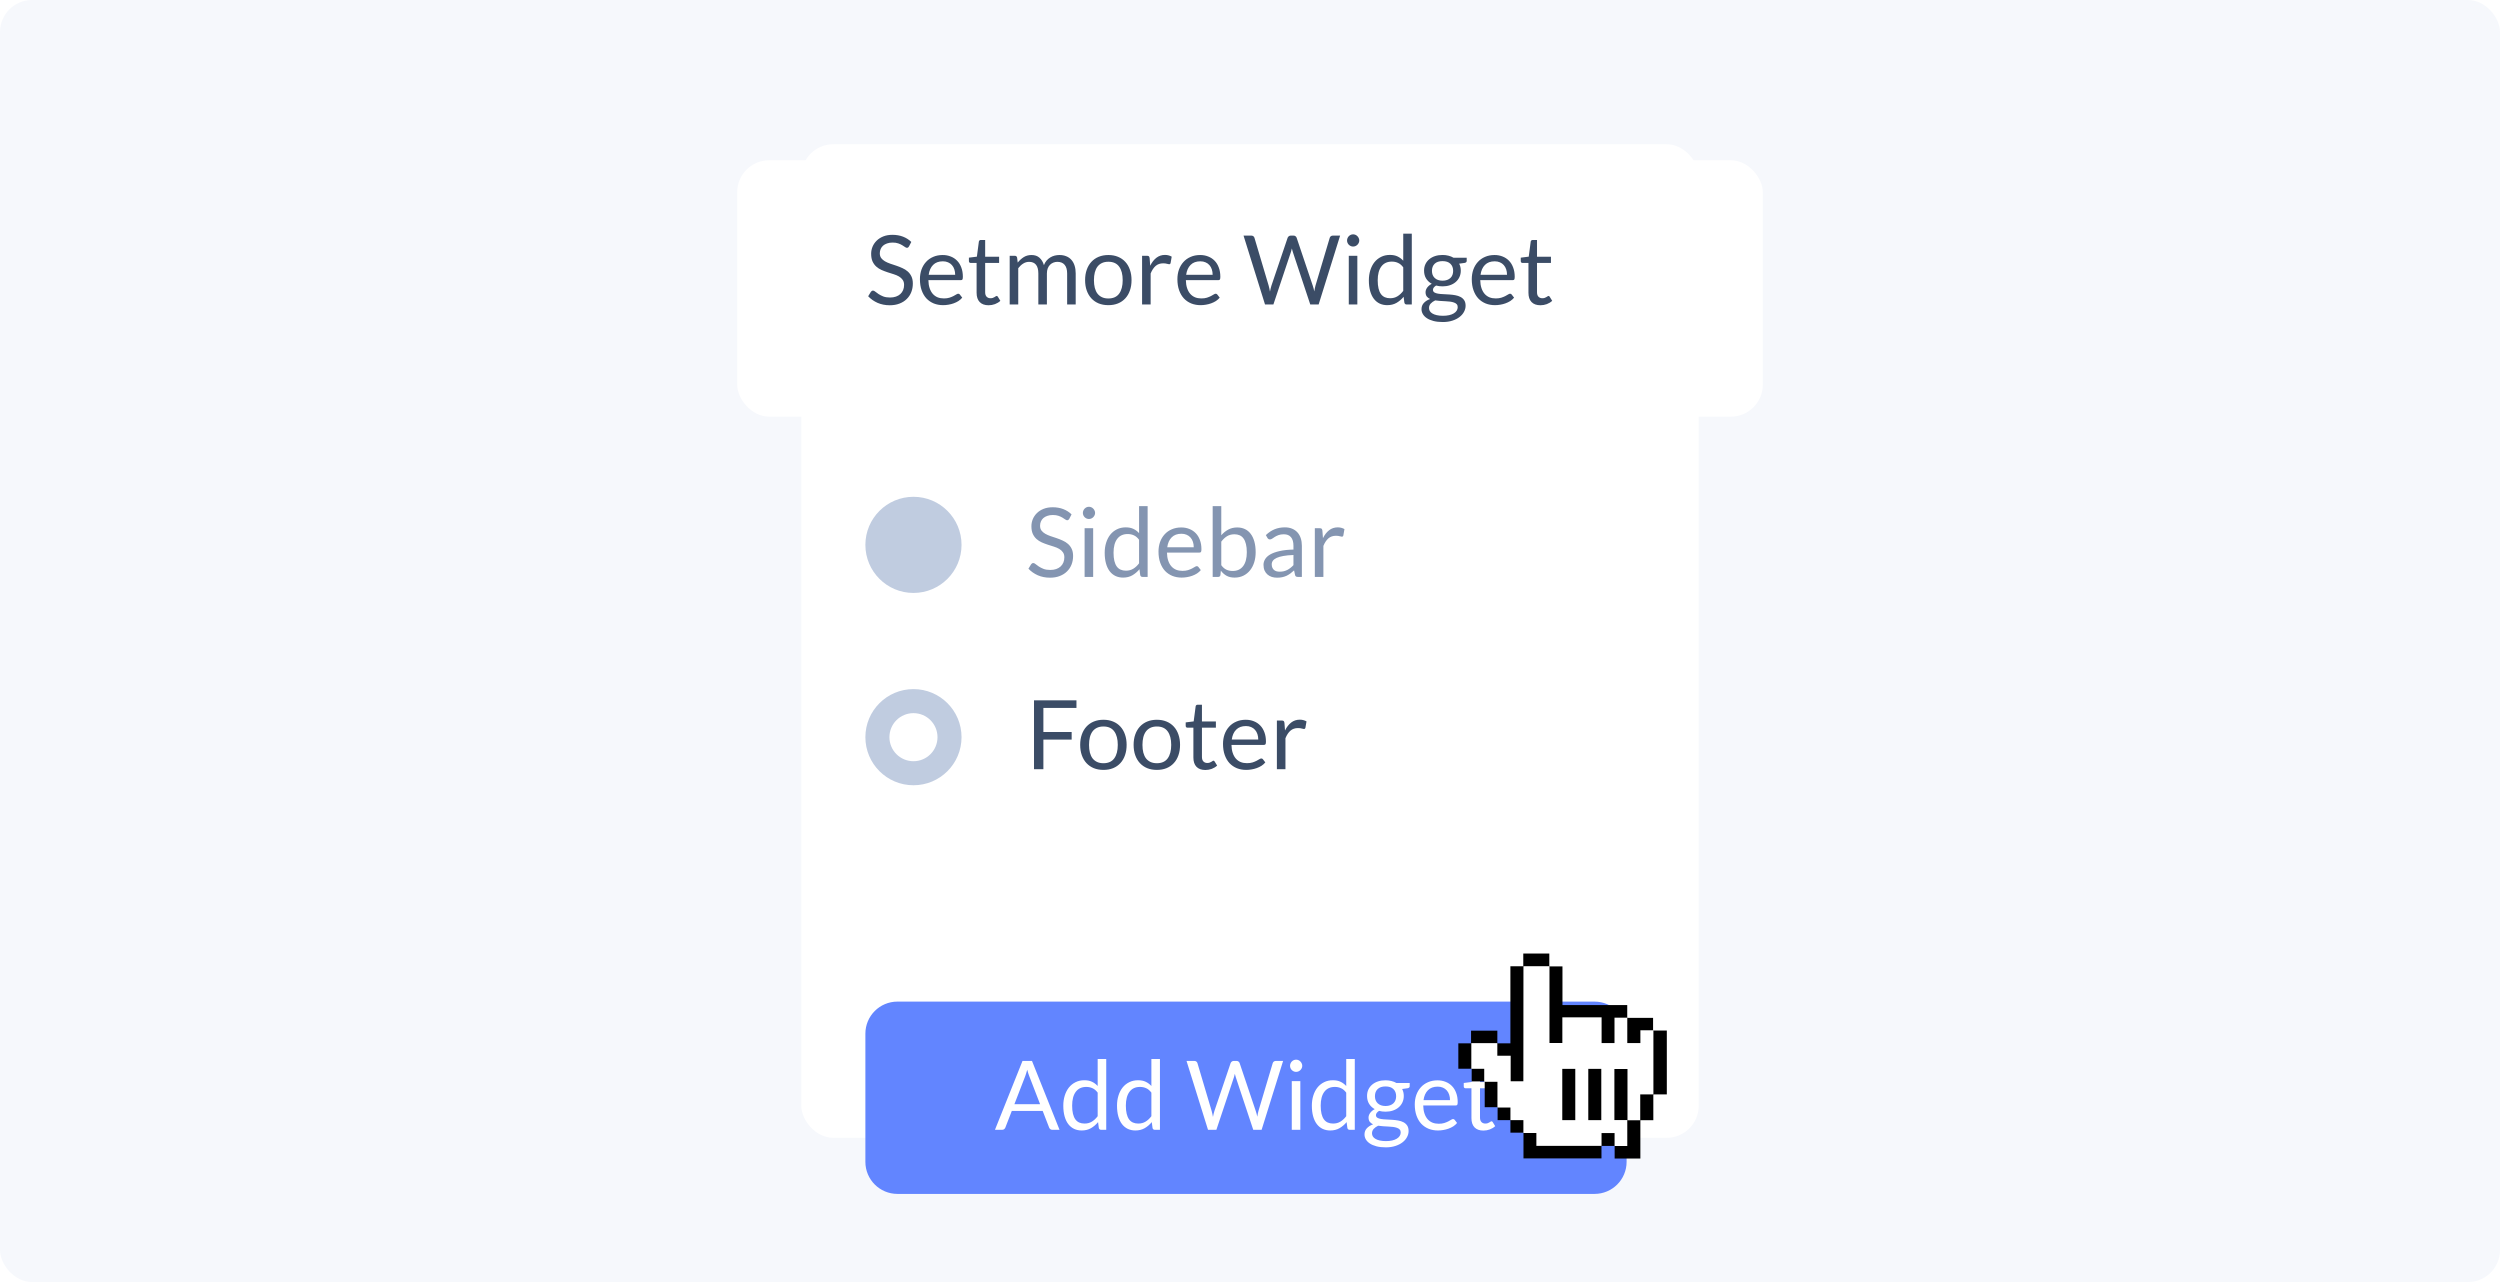 <svg width="312" height="160" viewBox="0 0 312 160" fill="none" xmlns="http://www.w3.org/2000/svg">
<g clip-path="url(#clip0)">
<rect width="312" height="160" rx="4" fill="#F6F8FC"/>
<rect x="100" y="18" width="112" height="124" rx="4" fill="white"/>
<g filter="url(#filter0_d)">
<rect x="92" y="18" width="128" height="32" rx="4" fill="white"/>
</g>
<path d="M113.448 30.746C113.412 30.806 113.374 30.852 113.334 30.884C113.294 30.912 113.242 30.926 113.178 30.926C113.11 30.926 113.03 30.892 112.938 30.824C112.85 30.756 112.736 30.682 112.596 30.602C112.46 30.518 112.294 30.442 112.098 30.374C111.906 30.306 111.672 30.272 111.396 30.272C111.136 30.272 110.906 30.308 110.706 30.38C110.506 30.448 110.338 30.542 110.202 30.662C110.07 30.782 109.97 30.924 109.902 31.088C109.834 31.248 109.8 31.422 109.8 31.61C109.8 31.85 109.858 32.05 109.974 32.21C110.094 32.366 110.25 32.5 110.442 32.612C110.638 32.724 110.858 32.822 111.102 32.906C111.35 32.986 111.602 33.07 111.858 33.158C112.118 33.246 112.37 33.346 112.614 33.458C112.862 33.566 113.082 33.704 113.274 33.872C113.47 34.04 113.626 34.246 113.742 34.49C113.862 34.734 113.922 35.034 113.922 35.39C113.922 35.766 113.858 36.12 113.73 36.452C113.602 36.78 113.414 37.066 113.166 37.31C112.922 37.554 112.62 37.746 112.26 37.886C111.904 38.026 111.498 38.096 111.042 38.096C110.486 38.096 109.978 37.996 109.518 37.796C109.062 37.592 108.672 37.318 108.348 36.974L108.684 36.422C108.716 36.378 108.754 36.342 108.798 36.314C108.846 36.282 108.898 36.266 108.954 36.266C109.038 36.266 109.134 36.312 109.242 36.404C109.35 36.492 109.484 36.59 109.644 36.698C109.808 36.806 110.004 36.906 110.232 36.998C110.464 37.086 110.746 37.13 111.078 37.13C111.354 37.13 111.6 37.092 111.816 37.016C112.032 36.94 112.214 36.834 112.362 36.698C112.514 36.558 112.63 36.392 112.71 36.2C112.79 36.008 112.83 35.794 112.83 35.558C112.83 35.298 112.77 35.086 112.65 34.922C112.534 34.754 112.38 34.614 112.188 34.502C111.996 34.39 111.776 34.296 111.528 34.22C111.284 34.14 111.032 34.06 110.772 33.98C110.516 33.896 110.264 33.8 110.016 33.692C109.772 33.584 109.554 33.444 109.362 33.272C109.17 33.1 109.014 32.886 108.894 32.63C108.778 32.37 108.72 32.05 108.72 31.67C108.72 31.366 108.778 31.072 108.894 30.788C109.014 30.504 109.186 30.252 109.41 30.032C109.634 29.812 109.91 29.636 110.238 29.504C110.57 29.372 110.95 29.306 111.378 29.306C111.858 29.306 112.296 29.382 112.692 29.534C113.088 29.686 113.434 29.906 113.73 30.194L113.448 30.746ZM117.645 31.826C118.009 31.826 118.345 31.888 118.653 32.012C118.961 32.132 119.227 32.308 119.451 32.54C119.675 32.768 119.849 33.052 119.973 33.392C120.101 33.728 120.165 34.112 120.165 34.544C120.165 34.712 120.147 34.824 120.111 34.88C120.075 34.936 120.007 34.964 119.907 34.964H115.863C115.871 35.348 115.923 35.682 116.019 35.966C116.115 36.25 116.247 36.488 116.415 36.68C116.583 36.868 116.783 37.01 117.015 37.106C117.247 37.198 117.507 37.244 117.795 37.244C118.063 37.244 118.293 37.214 118.485 37.154C118.681 37.09 118.849 37.022 118.989 36.95C119.129 36.878 119.245 36.812 119.337 36.752C119.433 36.688 119.515 36.656 119.583 36.656C119.671 36.656 119.739 36.69 119.787 36.758L120.087 37.148C119.955 37.308 119.797 37.448 119.613 37.568C119.429 37.684 119.231 37.78 119.019 37.856C118.811 37.932 118.595 37.988 118.371 38.024C118.147 38.064 117.925 38.084 117.705 38.084C117.285 38.084 116.897 38.014 116.541 37.874C116.189 37.73 115.883 37.522 115.623 37.25C115.367 36.974 115.167 36.634 115.023 36.23C114.879 35.826 114.807 35.362 114.807 34.838C114.807 34.414 114.871 34.018 114.999 33.65C115.131 33.282 115.319 32.964 115.563 32.696C115.807 32.424 116.105 32.212 116.457 32.06C116.809 31.904 117.205 31.826 117.645 31.826ZM117.669 32.612C117.153 32.612 116.747 32.762 116.451 33.062C116.155 33.358 115.971 33.77 115.899 34.298H119.205C119.205 34.05 119.171 33.824 119.103 33.62C119.035 33.412 118.935 33.234 118.803 33.086C118.671 32.934 118.509 32.818 118.317 32.738C118.129 32.654 117.913 32.612 117.669 32.612ZM123.374 38.096C122.894 38.096 122.524 37.962 122.264 37.694C122.008 37.426 121.88 37.04 121.88 36.536V32.816H121.148C121.084 32.816 121.03 32.798 120.986 32.762C120.942 32.722 120.92 32.662 120.92 32.582V32.156L121.916 32.03L122.162 30.152C122.17 30.092 122.196 30.044 122.24 30.008C122.284 29.968 122.34 29.948 122.408 29.948H122.948V32.042H124.688V32.816H122.948V36.464C122.948 36.72 123.01 36.91 123.134 37.034C123.258 37.158 123.418 37.22 123.614 37.22C123.726 37.22 123.822 37.206 123.902 37.178C123.986 37.146 124.058 37.112 124.118 37.076C124.178 37.04 124.228 37.008 124.268 36.98C124.312 36.948 124.35 36.932 124.382 36.932C124.438 36.932 124.488 36.966 124.532 37.034L124.844 37.544C124.66 37.716 124.438 37.852 124.178 37.952C123.918 38.048 123.65 38.096 123.374 38.096ZM126.009 38V31.922H126.645C126.797 31.922 126.893 31.996 126.933 32.144L127.011 32.768C127.235 32.492 127.485 32.266 127.761 32.09C128.041 31.914 128.365 31.826 128.733 31.826C129.145 31.826 129.477 31.94 129.729 32.168C129.985 32.396 130.169 32.704 130.281 33.092C130.365 32.872 130.475 32.682 130.611 32.522C130.751 32.362 130.907 32.23 131.079 32.126C131.251 32.022 131.433 31.946 131.625 31.898C131.821 31.85 132.019 31.826 132.219 31.826C132.539 31.826 132.823 31.878 133.071 31.982C133.323 32.082 133.535 32.23 133.707 32.426C133.883 32.622 134.017 32.864 134.109 33.152C134.201 33.436 134.247 33.762 134.247 34.13V38H133.179V34.13C133.179 33.654 133.075 33.294 132.867 33.05C132.659 32.802 132.357 32.678 131.961 32.678C131.785 32.678 131.617 32.71 131.457 32.774C131.301 32.834 131.163 32.924 131.043 33.044C130.923 33.164 130.827 33.316 130.755 33.5C130.687 33.68 130.653 33.89 130.653 34.13V38H129.585V34.13C129.585 33.642 129.487 33.278 129.291 33.038C129.095 32.798 128.809 32.678 128.433 32.678C128.169 32.678 127.923 32.75 127.695 32.894C127.471 33.034 127.265 33.226 127.077 33.47V38H126.009ZM138.324 31.826C138.768 31.826 139.168 31.9 139.524 32.048C139.884 32.196 140.188 32.406 140.436 32.678C140.688 32.95 140.88 33.28 141.012 33.668C141.148 34.052 141.216 34.482 141.216 34.958C141.216 35.438 141.148 35.87 141.012 36.254C140.88 36.638 140.688 36.966 140.436 37.238C140.188 37.51 139.884 37.72 139.524 37.868C139.168 38.012 138.768 38.084 138.324 38.084C137.88 38.084 137.478 38.012 137.118 37.868C136.762 37.72 136.458 37.51 136.206 37.238C135.954 36.966 135.76 36.638 135.624 36.254C135.488 35.87 135.42 35.438 135.42 34.958C135.42 34.482 135.488 34.052 135.624 33.668C135.76 33.28 135.954 32.95 136.206 32.678C136.458 32.406 136.762 32.196 137.118 32.048C137.478 31.9 137.88 31.826 138.324 31.826ZM138.324 37.25C138.924 37.25 139.372 37.05 139.668 36.65C139.964 36.246 140.112 35.684 140.112 34.964C140.112 34.24 139.964 33.676 139.668 33.272C139.372 32.868 138.924 32.666 138.324 32.666C138.02 32.666 137.756 32.718 137.532 32.822C137.308 32.926 137.12 33.076 136.968 33.272C136.82 33.468 136.708 33.71 136.632 33.998C136.56 34.282 136.524 34.604 136.524 34.964C136.524 35.324 136.56 35.646 136.632 35.93C136.708 36.214 136.82 36.454 136.968 36.65C137.12 36.842 137.308 36.99 137.532 37.094C137.756 37.198 138.02 37.25 138.324 37.25ZM142.532 38V31.922H143.144C143.26 31.922 143.34 31.944 143.384 31.988C143.428 32.032 143.458 32.108 143.474 32.216L143.546 33.164C143.754 32.74 144.01 32.41 144.314 32.174C144.622 31.934 144.982 31.814 145.394 31.814C145.562 31.814 145.714 31.834 145.85 31.874C145.986 31.91 146.112 31.962 146.228 32.03L146.09 32.828C146.062 32.928 146 32.978 145.904 32.978C145.848 32.978 145.762 32.96 145.646 32.924C145.53 32.884 145.368 32.864 145.16 32.864C144.788 32.864 144.476 32.972 144.224 33.188C143.976 33.404 143.768 33.718 143.6 34.13V38H142.532ZM149.778 31.826C150.142 31.826 150.478 31.888 150.786 32.012C151.094 32.132 151.36 32.308 151.584 32.54C151.808 32.768 151.982 33.052 152.106 33.392C152.234 33.728 152.298 34.112 152.298 34.544C152.298 34.712 152.28 34.824 152.244 34.88C152.208 34.936 152.14 34.964 152.04 34.964H147.996C148.004 35.348 148.056 35.682 148.152 35.966C148.248 36.25 148.38 36.488 148.548 36.68C148.716 36.868 148.916 37.01 149.148 37.106C149.38 37.198 149.64 37.244 149.928 37.244C150.196 37.244 150.426 37.214 150.618 37.154C150.814 37.09 150.982 37.022 151.122 36.95C151.262 36.878 151.378 36.812 151.47 36.752C151.566 36.688 151.648 36.656 151.716 36.656C151.804 36.656 151.872 36.69 151.92 36.758L152.22 37.148C152.088 37.308 151.93 37.448 151.746 37.568C151.562 37.684 151.364 37.78 151.152 37.856C150.944 37.932 150.728 37.988 150.504 38.024C150.28 38.064 150.058 38.084 149.838 38.084C149.418 38.084 149.03 38.014 148.674 37.874C148.322 37.73 148.016 37.522 147.756 37.25C147.5 36.974 147.3 36.634 147.156 36.23C147.012 35.826 146.94 35.362 146.94 34.838C146.94 34.414 147.004 34.018 147.132 33.65C147.264 33.282 147.452 32.964 147.696 32.696C147.94 32.424 148.238 32.212 148.59 32.06C148.942 31.904 149.338 31.826 149.778 31.826ZM149.802 32.612C149.286 32.612 148.88 32.762 148.584 33.062C148.288 33.358 148.104 33.77 148.032 34.298H151.338C151.338 34.05 151.304 33.824 151.236 33.62C151.168 33.412 151.068 33.234 150.936 33.086C150.804 32.934 150.642 32.818 150.45 32.738C150.262 32.654 150.046 32.612 149.802 32.612ZM155.193 29.402H156.159C156.263 29.402 156.349 29.428 156.417 29.48C156.485 29.532 156.531 29.598 156.555 29.678L158.331 35.654C158.363 35.762 158.391 35.878 158.415 36.002C158.443 36.126 158.469 36.256 158.493 36.392C158.521 36.256 158.549 36.126 158.577 36.002C158.605 35.874 158.637 35.758 158.673 35.654L160.695 29.678C160.719 29.61 160.765 29.548 160.833 29.492C160.905 29.432 160.991 29.402 161.091 29.402H161.427C161.531 29.402 161.615 29.428 161.679 29.48C161.747 29.532 161.795 29.598 161.823 29.678L163.833 35.654C163.905 35.862 163.969 36.1 164.025 36.368C164.049 36.236 164.071 36.11 164.091 35.99C164.111 35.87 164.137 35.758 164.169 35.654L165.951 29.678C165.971 29.606 166.015 29.542 166.083 29.486C166.155 29.43 166.241 29.402 166.341 29.402H167.247L164.565 38H163.521L161.343 31.442C161.299 31.318 161.259 31.174 161.223 31.01C161.203 31.09 161.183 31.168 161.163 31.244C161.147 31.316 161.129 31.382 161.109 31.442L158.919 38H157.875L155.193 29.402ZM169.396 31.922V38H168.328V31.922H169.396ZM169.636 30.014C169.636 30.118 169.614 30.216 169.57 30.308C169.53 30.396 169.474 30.476 169.402 30.548C169.334 30.616 169.254 30.67 169.162 30.71C169.07 30.75 168.972 30.77 168.868 30.77C168.764 30.77 168.666 30.75 168.574 30.71C168.486 30.67 168.406 30.616 168.334 30.548C168.266 30.476 168.212 30.396 168.172 30.308C168.132 30.216 168.112 30.118 168.112 30.014C168.112 29.91 168.132 29.812 168.172 29.72C168.212 29.624 168.266 29.542 168.334 29.474C168.406 29.402 168.486 29.346 168.574 29.306C168.666 29.266 168.764 29.246 168.868 29.246C168.972 29.246 169.07 29.266 169.162 29.306C169.254 29.346 169.334 29.402 169.402 29.474C169.474 29.542 169.53 29.624 169.57 29.72C169.614 29.812 169.636 29.91 169.636 30.014ZM175.556 38C175.404 38 175.308 37.926 175.268 37.778L175.172 37.04C174.912 37.356 174.614 37.61 174.278 37.802C173.946 37.99 173.564 38.084 173.132 38.084C172.784 38.084 172.468 38.018 172.184 37.886C171.9 37.75 171.658 37.552 171.458 37.292C171.258 37.032 171.104 36.708 170.996 36.32C170.888 35.932 170.834 35.486 170.834 34.982C170.834 34.534 170.894 34.118 171.014 33.734C171.134 33.346 171.306 33.01 171.53 32.726C171.758 32.442 172.034 32.22 172.358 32.06C172.682 31.896 173.05 31.814 173.462 31.814C173.834 31.814 174.152 31.878 174.416 32.006C174.68 32.13 174.916 32.306 175.124 32.534V29.162H176.192V38H175.556ZM173.486 37.22C173.834 37.22 174.138 37.14 174.398 36.98C174.662 36.82 174.904 36.594 175.124 36.302V33.362C174.928 33.098 174.712 32.914 174.476 32.81C174.244 32.702 173.986 32.648 173.702 32.648C173.134 32.648 172.698 32.85 172.394 33.254C172.09 33.658 171.938 34.234 171.938 34.982C171.938 35.378 171.972 35.718 172.04 36.002C172.108 36.282 172.208 36.514 172.34 36.698C172.472 36.878 172.634 37.01 172.826 37.094C173.018 37.178 173.238 37.22 173.486 37.22ZM180.027 31.82C180.291 31.82 180.537 31.85 180.765 31.91C180.997 31.966 181.207 32.05 181.395 32.162H183.045V32.558C183.045 32.69 182.961 32.774 182.793 32.81L182.103 32.906C182.239 33.166 182.307 33.456 182.307 33.776C182.307 34.072 182.249 34.342 182.133 34.586C182.021 34.826 181.863 35.032 181.659 35.204C181.459 35.376 181.219 35.508 180.939 35.6C180.663 35.692 180.359 35.738 180.027 35.738C179.743 35.738 179.475 35.704 179.223 35.636C179.095 35.716 178.997 35.802 178.929 35.894C178.865 35.986 178.833 36.076 178.833 36.164C178.833 36.308 178.891 36.418 179.007 36.494C179.123 36.566 179.277 36.618 179.469 36.65C179.661 36.682 179.879 36.702 180.123 36.71C180.367 36.718 180.615 36.732 180.867 36.752C181.123 36.768 181.373 36.798 181.617 36.842C181.861 36.886 182.079 36.958 182.271 37.058C182.463 37.158 182.617 37.296 182.733 37.472C182.849 37.648 182.907 37.876 182.907 38.156C182.907 38.416 182.841 38.668 182.709 38.912C182.581 39.156 182.395 39.372 182.151 39.56C181.907 39.752 181.609 39.904 181.257 40.016C180.905 40.132 180.507 40.19 180.063 40.19C179.619 40.19 179.229 40.146 178.893 40.058C178.561 39.97 178.285 39.852 178.065 39.704C177.845 39.556 177.679 39.384 177.567 39.188C177.459 38.996 177.405 38.794 177.405 38.582C177.405 38.282 177.499 38.028 177.687 37.82C177.879 37.608 178.141 37.44 178.473 37.316C178.301 37.236 178.163 37.13 178.059 36.998C177.959 36.862 177.909 36.682 177.909 36.458C177.909 36.37 177.925 36.28 177.957 36.188C177.989 36.092 178.037 35.998 178.101 35.906C178.169 35.814 178.251 35.726 178.347 35.642C178.443 35.558 178.555 35.484 178.683 35.42C178.383 35.252 178.147 35.03 177.975 34.754C177.807 34.474 177.723 34.148 177.723 33.776C177.723 33.48 177.779 33.212 177.891 32.972C178.007 32.728 178.167 32.522 178.371 32.354C178.575 32.182 178.817 32.05 179.097 31.958C179.381 31.866 179.691 31.82 180.027 31.82ZM181.923 38.33C181.923 38.178 181.881 38.056 181.797 37.964C181.713 37.872 181.599 37.802 181.455 37.754C181.311 37.702 181.145 37.664 180.957 37.64C180.769 37.616 180.571 37.6 180.363 37.592C180.155 37.58 179.943 37.568 179.727 37.556C179.511 37.544 179.305 37.522 179.109 37.49C178.881 37.598 178.695 37.73 178.551 37.886C178.411 38.042 178.341 38.228 178.341 38.444C178.341 38.58 178.375 38.706 178.443 38.822C178.515 38.942 178.623 39.044 178.767 39.128C178.911 39.216 179.091 39.284 179.307 39.332C179.527 39.384 179.785 39.41 180.081 39.41C180.369 39.41 180.627 39.384 180.855 39.332C181.083 39.28 181.275 39.206 181.431 39.11C181.591 39.014 181.713 38.9 181.797 38.768C181.881 38.636 181.923 38.49 181.923 38.33ZM180.027 35.03C180.243 35.03 180.433 35 180.597 34.94C180.765 34.88 180.905 34.796 181.017 34.688C181.129 34.58 181.213 34.452 181.269 34.304C181.325 34.152 181.353 33.986 181.353 33.806C181.353 33.434 181.239 33.138 181.011 32.918C180.787 32.698 180.459 32.588 180.027 32.588C179.599 32.588 179.271 32.698 179.043 32.918C178.819 33.138 178.707 33.434 178.707 33.806C178.707 33.986 178.735 34.152 178.791 34.304C178.851 34.452 178.937 34.58 179.049 34.688C179.161 34.796 179.299 34.88 179.463 34.94C179.627 35 179.815 35.03 180.027 35.03ZM186.516 31.826C186.88 31.826 187.216 31.888 187.524 32.012C187.832 32.132 188.098 32.308 188.322 32.54C188.546 32.768 188.72 33.052 188.844 33.392C188.972 33.728 189.036 34.112 189.036 34.544C189.036 34.712 189.018 34.824 188.982 34.88C188.946 34.936 188.878 34.964 188.778 34.964H184.734C184.742 35.348 184.794 35.682 184.89 35.966C184.986 36.25 185.118 36.488 185.286 36.68C185.454 36.868 185.654 37.01 185.886 37.106C186.118 37.198 186.378 37.244 186.666 37.244C186.934 37.244 187.164 37.214 187.356 37.154C187.552 37.09 187.72 37.022 187.86 36.95C188 36.878 188.116 36.812 188.208 36.752C188.304 36.688 188.386 36.656 188.454 36.656C188.542 36.656 188.61 36.69 188.658 36.758L188.958 37.148C188.826 37.308 188.668 37.448 188.484 37.568C188.3 37.684 188.102 37.78 187.89 37.856C187.682 37.932 187.466 37.988 187.242 38.024C187.018 38.064 186.796 38.084 186.576 38.084C186.156 38.084 185.768 38.014 185.412 37.874C185.06 37.73 184.754 37.522 184.494 37.25C184.238 36.974 184.038 36.634 183.894 36.23C183.75 35.826 183.678 35.362 183.678 34.838C183.678 34.414 183.742 34.018 183.87 33.65C184.002 33.282 184.19 32.964 184.434 32.696C184.678 32.424 184.976 32.212 185.328 32.06C185.68 31.904 186.076 31.826 186.516 31.826ZM186.54 32.612C186.024 32.612 185.618 32.762 185.322 33.062C185.026 33.358 184.842 33.77 184.77 34.298H188.076C188.076 34.05 188.042 33.824 187.974 33.62C187.906 33.412 187.806 33.234 187.674 33.086C187.542 32.934 187.38 32.818 187.188 32.738C187 32.654 186.784 32.612 186.54 32.612ZM192.245 38.096C191.765 38.096 191.395 37.962 191.135 37.694C190.879 37.426 190.751 37.04 190.751 36.536V32.816H190.019C189.955 32.816 189.901 32.798 189.857 32.762C189.813 32.722 189.791 32.662 189.791 32.582V32.156L190.787 32.03L191.033 30.152C191.041 30.092 191.067 30.044 191.111 30.008C191.155 29.968 191.211 29.948 191.279 29.948H191.819V32.042H193.559V32.816H191.819V36.464C191.819 36.72 191.881 36.91 192.005 37.034C192.129 37.158 192.289 37.22 192.485 37.22C192.597 37.22 192.693 37.206 192.773 37.178C192.857 37.146 192.929 37.112 192.989 37.076C193.049 37.04 193.099 37.008 193.139 36.98C193.183 36.948 193.221 36.932 193.253 36.932C193.309 36.932 193.359 36.966 193.403 37.034L193.715 37.544C193.531 37.716 193.309 37.852 193.049 37.952C192.789 38.048 192.521 38.096 192.245 38.096Z" fill="#3B4C66"/>
<path d="M133.448 64.746C133.412 64.806 133.374 64.852 133.334 64.884C133.294 64.912 133.242 64.926 133.178 64.926C133.11 64.926 133.03 64.892 132.938 64.824C132.85 64.756 132.736 64.682 132.596 64.602C132.46 64.518 132.294 64.442 132.098 64.374C131.906 64.306 131.672 64.272 131.396 64.272C131.136 64.272 130.906 64.308 130.706 64.38C130.506 64.448 130.338 64.542 130.202 64.662C130.07 64.782 129.97 64.924 129.902 65.088C129.834 65.248 129.8 65.422 129.8 65.61C129.8 65.85 129.858 66.05 129.974 66.21C130.094 66.366 130.25 66.5 130.442 66.612C130.638 66.724 130.858 66.822 131.102 66.906C131.35 66.986 131.602 67.07 131.858 67.158C132.118 67.246 132.37 67.346 132.614 67.458C132.862 67.566 133.082 67.704 133.274 67.872C133.47 68.04 133.626 68.246 133.742 68.49C133.862 68.734 133.922 69.034 133.922 69.39C133.922 69.766 133.858 70.12 133.73 70.452C133.602 70.78 133.414 71.066 133.166 71.31C132.922 71.554 132.62 71.746 132.26 71.886C131.904 72.026 131.498 72.096 131.042 72.096C130.486 72.096 129.978 71.996 129.518 71.796C129.062 71.592 128.672 71.318 128.348 70.974L128.684 70.422C128.716 70.378 128.754 70.342 128.798 70.314C128.846 70.282 128.898 70.266 128.954 70.266C129.038 70.266 129.134 70.312 129.242 70.404C129.35 70.492 129.484 70.59 129.644 70.698C129.808 70.806 130.004 70.906 130.232 70.998C130.464 71.086 130.746 71.13 131.078 71.13C131.354 71.13 131.6 71.092 131.816 71.016C132.032 70.94 132.214 70.834 132.362 70.698C132.514 70.558 132.63 70.392 132.71 70.2C132.79 70.008 132.83 69.794 132.83 69.558C132.83 69.298 132.77 69.086 132.65 68.922C132.534 68.754 132.38 68.614 132.188 68.502C131.996 68.39 131.776 68.296 131.528 68.22C131.284 68.14 131.032 68.06 130.772 67.98C130.516 67.896 130.264 67.8 130.016 67.692C129.772 67.584 129.554 67.444 129.362 67.272C129.17 67.1 129.014 66.886 128.894 66.63C128.778 66.37 128.72 66.05 128.72 65.67C128.72 65.366 128.778 65.072 128.894 64.788C129.014 64.504 129.186 64.252 129.41 64.032C129.634 63.812 129.91 63.636 130.238 63.504C130.57 63.372 130.95 63.306 131.378 63.306C131.858 63.306 132.296 63.382 132.692 63.534C133.088 63.686 133.434 63.906 133.73 64.194L133.448 64.746ZM136.427 65.922V72H135.359V65.922H136.427ZM136.667 64.014C136.667 64.118 136.645 64.216 136.601 64.308C136.561 64.396 136.505 64.476 136.433 64.548C136.365 64.616 136.285 64.67 136.193 64.71C136.101 64.75 136.003 64.77 135.899 64.77C135.795 64.77 135.697 64.75 135.605 64.71C135.517 64.67 135.437 64.616 135.365 64.548C135.297 64.476 135.243 64.396 135.203 64.308C135.163 64.216 135.143 64.118 135.143 64.014C135.143 63.91 135.163 63.812 135.203 63.72C135.243 63.624 135.297 63.542 135.365 63.474C135.437 63.402 135.517 63.346 135.605 63.306C135.697 63.266 135.795 63.246 135.899 63.246C136.003 63.246 136.101 63.266 136.193 63.306C136.285 63.346 136.365 63.402 136.433 63.474C136.505 63.542 136.561 63.624 136.601 63.72C136.645 63.812 136.667 63.91 136.667 64.014ZM142.588 72C142.436 72 142.34 71.926 142.3 71.778L142.204 71.04C141.944 71.356 141.646 71.61 141.31 71.802C140.978 71.99 140.596 72.084 140.164 72.084C139.816 72.084 139.5 72.018 139.216 71.886C138.932 71.75 138.69 71.552 138.49 71.292C138.29 71.032 138.136 70.708 138.028 70.32C137.92 69.932 137.866 69.486 137.866 68.982C137.866 68.534 137.926 68.118 138.046 67.734C138.166 67.346 138.338 67.01 138.562 66.726C138.79 66.442 139.066 66.22 139.39 66.06C139.714 65.896 140.082 65.814 140.494 65.814C140.866 65.814 141.184 65.878 141.448 66.006C141.712 66.13 141.948 66.306 142.156 66.534V63.162H143.224V72H142.588ZM140.518 71.22C140.866 71.22 141.17 71.14 141.43 70.98C141.694 70.82 141.936 70.594 142.156 70.302V67.362C141.96 67.098 141.744 66.914 141.508 66.81C141.276 66.702 141.018 66.648 140.734 66.648C140.166 66.648 139.73 66.85 139.426 67.254C139.122 67.658 138.97 68.234 138.97 68.982C138.97 69.378 139.004 69.718 139.072 70.002C139.14 70.282 139.24 70.514 139.372 70.698C139.504 70.878 139.666 71.01 139.858 71.094C140.05 71.178 140.27 71.22 140.518 71.22ZM147.419 65.826C147.783 65.826 148.119 65.888 148.427 66.012C148.735 66.132 149.001 66.308 149.225 66.54C149.449 66.768 149.623 67.052 149.747 67.392C149.875 67.728 149.939 68.112 149.939 68.544C149.939 68.712 149.921 68.824 149.885 68.88C149.849 68.936 149.781 68.964 149.681 68.964H145.637C145.645 69.348 145.697 69.682 145.793 69.966C145.889 70.25 146.021 70.488 146.189 70.68C146.357 70.868 146.557 71.01 146.789 71.106C147.021 71.198 147.281 71.244 147.569 71.244C147.837 71.244 148.067 71.214 148.259 71.154C148.455 71.09 148.623 71.022 148.763 70.95C148.903 70.878 149.019 70.812 149.111 70.752C149.207 70.688 149.289 70.656 149.357 70.656C149.445 70.656 149.513 70.69 149.561 70.758L149.861 71.148C149.729 71.308 149.571 71.448 149.387 71.568C149.203 71.684 149.005 71.78 148.793 71.856C148.585 71.932 148.369 71.988 148.145 72.024C147.921 72.064 147.699 72.084 147.479 72.084C147.059 72.084 146.671 72.014 146.315 71.874C145.963 71.73 145.657 71.522 145.397 71.25C145.141 70.974 144.941 70.634 144.797 70.23C144.653 69.826 144.581 69.362 144.581 68.838C144.581 68.414 144.645 68.018 144.773 67.65C144.905 67.282 145.093 66.964 145.337 66.696C145.581 66.424 145.879 66.212 146.231 66.06C146.583 65.904 146.979 65.826 147.419 65.826ZM147.443 66.612C146.927 66.612 146.521 66.762 146.225 67.062C145.929 67.358 145.745 67.77 145.673 68.298H148.979C148.979 68.05 148.945 67.824 148.877 67.62C148.809 67.412 148.709 67.234 148.577 67.086C148.445 66.934 148.283 66.818 148.091 66.738C147.903 66.654 147.687 66.612 147.443 66.612ZM151.342 72V63.162H152.416V66.798C152.668 66.506 152.956 66.272 153.28 66.096C153.608 65.916 153.982 65.826 154.402 65.826C154.754 65.826 155.072 65.892 155.356 66.024C155.64 66.156 155.882 66.354 156.082 66.618C156.282 66.878 156.436 67.202 156.544 67.59C156.652 67.974 156.706 68.418 156.706 68.922C156.706 69.37 156.646 69.788 156.526 70.176C156.406 70.56 156.232 70.894 156.004 71.178C155.78 71.458 155.504 71.68 155.176 71.844C154.852 72.004 154.486 72.084 154.078 72.084C153.686 72.084 153.352 72.008 153.076 71.856C152.804 71.704 152.566 71.492 152.362 71.22L152.308 71.772C152.276 71.924 152.184 72 152.032 72H151.342ZM154.054 66.678C153.706 66.678 153.4 66.758 153.136 66.918C152.876 67.078 152.636 67.304 152.416 67.596V70.536C152.608 70.8 152.82 70.986 153.052 71.094C153.288 71.202 153.55 71.256 153.838 71.256C154.406 71.256 154.842 71.054 155.146 70.65C155.45 70.246 155.602 69.67 155.602 68.922C155.602 68.526 155.566 68.186 155.494 67.902C155.426 67.618 155.326 67.386 155.194 67.206C155.062 67.022 154.9 66.888 154.708 66.804C154.516 66.72 154.298 66.678 154.054 66.678ZM162.473 72H161.999C161.895 72 161.811 71.984 161.747 71.952C161.683 71.92 161.641 71.852 161.621 71.748L161.501 71.184C161.341 71.328 161.185 71.458 161.033 71.574C160.881 71.686 160.721 71.782 160.553 71.862C160.385 71.938 160.205 71.996 160.013 72.036C159.825 72.076 159.615 72.096 159.383 72.096C159.147 72.096 158.925 72.064 158.717 72C158.513 71.932 158.335 71.832 158.183 71.7C158.031 71.568 157.909 71.402 157.817 71.202C157.729 70.998 157.685 70.758 157.685 70.482C157.685 70.242 157.751 70.012 157.883 69.792C158.015 69.568 158.227 69.37 158.519 69.198C158.815 69.026 159.201 68.886 159.677 68.778C160.153 68.666 160.735 68.602 161.423 68.586V68.112C161.423 67.64 161.321 67.284 161.117 67.044C160.917 66.8 160.619 66.678 160.223 66.678C159.963 66.678 159.743 66.712 159.563 66.78C159.387 66.844 159.233 66.918 159.101 67.002C158.973 67.082 158.861 67.156 158.765 67.224C158.673 67.288 158.581 67.32 158.489 67.32C158.417 67.32 158.353 67.302 158.297 67.266C158.245 67.226 158.203 67.178 158.171 67.122L157.979 66.78C158.315 66.456 158.677 66.214 159.065 66.054C159.453 65.894 159.883 65.814 160.355 65.814C160.695 65.814 160.997 65.87 161.261 65.982C161.525 66.094 161.747 66.25 161.927 66.45C162.107 66.65 162.243 66.892 162.335 67.176C162.427 67.46 162.473 67.772 162.473 68.112V72ZM159.701 71.346C159.889 71.346 160.061 71.328 160.217 71.292C160.373 71.252 160.519 71.198 160.655 71.13C160.795 71.058 160.927 70.972 161.051 70.872C161.179 70.772 161.303 70.658 161.423 70.53V69.264C160.931 69.28 160.513 69.32 160.169 69.384C159.825 69.444 159.545 69.524 159.329 69.624C159.113 69.724 158.955 69.842 158.855 69.978C158.759 70.114 158.711 70.266 158.711 70.434C158.711 70.594 158.737 70.732 158.789 70.848C158.841 70.964 158.911 71.06 158.999 71.136C159.087 71.208 159.191 71.262 159.311 71.298C159.431 71.33 159.561 71.346 159.701 71.346ZM164.091 72V65.922H164.703C164.819 65.922 164.899 65.944 164.943 65.988C164.987 66.032 165.017 66.108 165.033 66.216L165.105 67.164C165.313 66.74 165.569 66.41 165.873 66.174C166.181 65.934 166.541 65.814 166.953 65.814C167.121 65.814 167.273 65.834 167.409 65.874C167.545 65.91 167.671 65.962 167.787 66.03L167.649 66.828C167.621 66.928 167.559 66.978 167.463 66.978C167.407 66.978 167.321 66.96 167.205 66.924C167.089 66.884 166.927 66.864 166.719 66.864C166.347 66.864 166.035 66.972 165.783 67.188C165.535 67.404 165.327 67.718 165.159 68.13V72H164.091Z" fill="#8495B1"/>
<path d="M134.342 87.402V88.35H130.214V91.356H133.742V92.304H130.214V96H129.044V87.402H134.342ZM137.711 89.826C138.155 89.826 138.555 89.9 138.911 90.048C139.271 90.196 139.575 90.406 139.823 90.678C140.075 90.95 140.267 91.28 140.399 91.668C140.535 92.052 140.603 92.482 140.603 92.958C140.603 93.438 140.535 93.87 140.399 94.254C140.267 94.638 140.075 94.966 139.823 95.238C139.575 95.51 139.271 95.72 138.911 95.868C138.555 96.012 138.155 96.084 137.711 96.084C137.267 96.084 136.865 96.012 136.505 95.868C136.149 95.72 135.845 95.51 135.593 95.238C135.341 94.966 135.147 94.638 135.011 94.254C134.875 93.87 134.807 93.438 134.807 92.958C134.807 92.482 134.875 92.052 135.011 91.668C135.147 91.28 135.341 90.95 135.593 90.678C135.845 90.406 136.149 90.196 136.505 90.048C136.865 89.9 137.267 89.826 137.711 89.826ZM137.711 95.25C138.311 95.25 138.759 95.05 139.055 94.65C139.351 94.246 139.499 93.684 139.499 92.964C139.499 92.24 139.351 91.676 139.055 91.272C138.759 90.868 138.311 90.666 137.711 90.666C137.407 90.666 137.143 90.718 136.919 90.822C136.695 90.926 136.507 91.076 136.355 91.272C136.207 91.468 136.095 91.71 136.019 91.998C135.947 92.282 135.911 92.604 135.911 92.964C135.911 93.324 135.947 93.646 136.019 93.93C136.095 94.214 136.207 94.454 136.355 94.65C136.507 94.842 136.695 94.99 136.919 95.094C137.143 95.198 137.407 95.25 137.711 95.25ZM144.379 89.826C144.823 89.826 145.223 89.9 145.579 90.048C145.939 90.196 146.243 90.406 146.491 90.678C146.743 90.95 146.935 91.28 147.067 91.668C147.203 92.052 147.271 92.482 147.271 92.958C147.271 93.438 147.203 93.87 147.067 94.254C146.935 94.638 146.743 94.966 146.491 95.238C146.243 95.51 145.939 95.72 145.579 95.868C145.223 96.012 144.823 96.084 144.379 96.084C143.935 96.084 143.533 96.012 143.173 95.868C142.817 95.72 142.513 95.51 142.261 95.238C142.009 94.966 141.815 94.638 141.679 94.254C141.543 93.87 141.475 93.438 141.475 92.958C141.475 92.482 141.543 92.052 141.679 91.668C141.815 91.28 142.009 90.95 142.261 90.678C142.513 90.406 142.817 90.196 143.173 90.048C143.533 89.9 143.935 89.826 144.379 89.826ZM144.379 95.25C144.979 95.25 145.427 95.05 145.723 94.65C146.019 94.246 146.167 93.684 146.167 92.964C146.167 92.24 146.019 91.676 145.723 91.272C145.427 90.868 144.979 90.666 144.379 90.666C144.075 90.666 143.811 90.718 143.587 90.822C143.363 90.926 143.175 91.076 143.023 91.272C142.875 91.468 142.763 91.71 142.687 91.998C142.615 92.282 142.579 92.604 142.579 92.964C142.579 93.324 142.615 93.646 142.687 93.93C142.763 94.214 142.875 94.454 143.023 94.65C143.175 94.842 143.363 94.99 143.587 95.094C143.811 95.198 144.075 95.25 144.379 95.25ZM150.429 96.096C149.949 96.096 149.579 95.962 149.319 95.694C149.063 95.426 148.935 95.04 148.935 94.536V90.816H148.203C148.139 90.816 148.085 90.798 148.041 90.762C147.997 90.722 147.975 90.662 147.975 90.582V90.156L148.971 90.03L149.217 88.152C149.225 88.092 149.251 88.044 149.295 88.008C149.339 87.968 149.395 87.948 149.463 87.948H150.003V90.042H151.743V90.816H150.003V94.464C150.003 94.72 150.065 94.91 150.189 95.034C150.313 95.158 150.473 95.22 150.669 95.22C150.781 95.22 150.877 95.206 150.957 95.178C151.041 95.146 151.113 95.112 151.173 95.076C151.233 95.04 151.283 95.008 151.323 94.98C151.367 94.948 151.405 94.932 151.437 94.932C151.493 94.932 151.543 94.966 151.587 95.034L151.899 95.544C151.715 95.716 151.493 95.852 151.233 95.952C150.973 96.048 150.705 96.096 150.429 96.096ZM155.47 89.826C155.834 89.826 156.17 89.888 156.478 90.012C156.786 90.132 157.052 90.308 157.276 90.54C157.5 90.768 157.674 91.052 157.798 91.392C157.926 91.728 157.99 92.112 157.99 92.544C157.99 92.712 157.972 92.824 157.936 92.88C157.9 92.936 157.832 92.964 157.732 92.964H153.688C153.696 93.348 153.748 93.682 153.844 93.966C153.94 94.25 154.072 94.488 154.24 94.68C154.408 94.868 154.608 95.01 154.84 95.106C155.072 95.198 155.332 95.244 155.62 95.244C155.888 95.244 156.118 95.214 156.31 95.154C156.506 95.09 156.674 95.022 156.814 94.95C156.954 94.878 157.07 94.812 157.162 94.752C157.258 94.688 157.34 94.656 157.408 94.656C157.496 94.656 157.564 94.69 157.612 94.758L157.912 95.148C157.78 95.308 157.622 95.448 157.438 95.568C157.254 95.684 157.056 95.78 156.844 95.856C156.636 95.932 156.42 95.988 156.196 96.024C155.972 96.064 155.75 96.084 155.53 96.084C155.11 96.084 154.722 96.014 154.366 95.874C154.014 95.73 153.708 95.522 153.448 95.25C153.192 94.974 152.992 94.634 152.848 94.23C152.704 93.826 152.632 93.362 152.632 92.838C152.632 92.414 152.696 92.018 152.824 91.65C152.956 91.282 153.144 90.964 153.388 90.696C153.632 90.424 153.93 90.212 154.282 90.06C154.634 89.904 155.03 89.826 155.47 89.826ZM155.493 90.612C154.978 90.612 154.572 90.762 154.276 91.062C153.98 91.358 153.796 91.77 153.724 92.298H157.03C157.03 92.05 156.996 91.824 156.928 91.62C156.86 91.412 156.76 91.234 156.628 91.086C156.496 90.934 156.334 90.818 156.142 90.738C155.954 90.654 155.738 90.612 155.493 90.612ZM159.356 96V89.922H159.968C160.084 89.922 160.164 89.944 160.208 89.988C160.252 90.032 160.282 90.108 160.298 90.216L160.37 91.164C160.578 90.74 160.834 90.41 161.138 90.174C161.446 89.934 161.806 89.814 162.218 89.814C162.386 89.814 162.538 89.834 162.674 89.874C162.81 89.91 162.936 89.962 163.052 90.03L162.914 90.828C162.886 90.928 162.824 90.978 162.728 90.978C162.672 90.978 162.586 90.96 162.47 90.924C162.354 90.884 162.192 90.864 161.984 90.864C161.612 90.864 161.3 90.972 161.048 91.188C160.8 91.404 160.592 91.718 160.424 92.13V96H159.356Z" fill="#3B4C66"/>
<circle cx="114" cy="68" r="6" fill="#C0CCE0"/>
<circle cx="114" cy="92" r="6" fill="#C0CCE0"/>
<circle cx="114" cy="92" r="3" fill="white"/>
<g filter="url(#filter1_dd)">
<path d="M108 114C108 111.791 109.791 110 112 110H199C201.209 110 203 111.791 203 114V130C203 132.209 201.209 134 199 134H112C109.791 134 108 132.209 108 130V114Z" fill="#6285FF"/>
<path d="M132.229 126H131.329C131.225 126 131.141 125.974 131.077 125.922C131.013 125.87 130.965 125.804 130.933 125.724L130.129 123.648H126.271L125.467 125.724C125.439 125.796 125.391 125.86 125.323 125.916C125.255 125.972 125.171 126 125.071 126H124.171L127.609 117.402H128.791L132.229 126ZM126.595 122.808H129.805L128.455 119.31C128.367 119.094 128.281 118.824 128.197 118.5C128.153 118.664 128.109 118.816 128.065 118.956C128.025 119.092 127.985 119.212 127.945 119.316L126.595 122.808ZM137.422 126C137.27 126 137.174 125.926 137.134 125.778L137.038 125.04C136.778 125.356 136.48 125.61 136.144 125.802C135.812 125.99 135.43 126.084 134.998 126.084C134.65 126.084 134.334 126.018 134.05 125.886C133.766 125.75 133.524 125.552 133.324 125.292C133.124 125.032 132.97 124.708 132.862 124.32C132.754 123.932 132.7 123.486 132.7 122.982C132.7 122.534 132.76 122.118 132.88 121.734C133 121.346 133.172 121.01 133.396 120.726C133.624 120.442 133.9 120.22 134.224 120.06C134.548 119.896 134.916 119.814 135.328 119.814C135.7 119.814 136.018 119.878 136.282 120.006C136.546 120.13 136.782 120.306 136.99 120.534V117.162H138.058V126H137.422ZM135.352 125.22C135.7 125.22 136.004 125.14 136.264 124.98C136.528 124.82 136.77 124.594 136.99 124.302V121.362C136.794 121.098 136.578 120.914 136.342 120.81C136.11 120.702 135.852 120.648 135.568 120.648C135 120.648 134.564 120.85 134.26 121.254C133.956 121.658 133.804 122.234 133.804 122.982C133.804 123.378 133.838 123.718 133.906 124.002C133.974 124.282 134.074 124.514 134.206 124.698C134.338 124.878 134.5 125.01 134.692 125.094C134.884 125.178 135.104 125.22 135.352 125.22ZM144.125 126C143.973 126 143.877 125.926 143.837 125.778L143.741 125.04C143.481 125.356 143.183 125.61 142.847 125.802C142.515 125.99 142.133 126.084 141.701 126.084C141.353 126.084 141.037 126.018 140.753 125.886C140.469 125.75 140.227 125.552 140.027 125.292C139.827 125.032 139.673 124.708 139.565 124.32C139.457 123.932 139.403 123.486 139.403 122.982C139.403 122.534 139.463 122.118 139.583 121.734C139.703 121.346 139.875 121.01 140.099 120.726C140.327 120.442 140.603 120.22 140.927 120.06C141.251 119.896 141.619 119.814 142.031 119.814C142.403 119.814 142.721 119.878 142.985 120.006C143.249 120.13 143.485 120.306 143.693 120.534V117.162H144.761V126H144.125ZM142.055 125.22C142.403 125.22 142.707 125.14 142.967 124.98C143.231 124.82 143.473 124.594 143.693 124.302V121.362C143.497 121.098 143.281 120.914 143.045 120.81C142.813 120.702 142.555 120.648 142.271 120.648C141.703 120.648 141.267 120.85 140.963 121.254C140.659 121.658 140.507 122.234 140.507 122.982C140.507 123.378 140.541 123.718 140.609 124.002C140.677 124.282 140.777 124.514 140.909 124.698C141.041 124.878 141.203 125.01 141.395 125.094C141.587 125.178 141.807 125.22 142.055 125.22ZM148.078 117.402H149.044C149.148 117.402 149.234 117.428 149.302 117.48C149.37 117.532 149.416 117.598 149.44 117.678L151.216 123.654C151.248 123.762 151.276 123.878 151.3 124.002C151.328 124.126 151.354 124.256 151.378 124.392C151.406 124.256 151.434 124.126 151.462 124.002C151.49 123.874 151.522 123.758 151.558 123.654L153.58 117.678C153.604 117.61 153.65 117.548 153.718 117.492C153.79 117.432 153.876 117.402 153.976 117.402H154.312C154.416 117.402 154.5 117.428 154.564 117.48C154.632 117.532 154.68 117.598 154.708 117.678L156.718 123.654C156.79 123.862 156.854 124.1 156.91 124.368C156.934 124.236 156.956 124.11 156.976 123.99C156.996 123.87 157.022 123.758 157.054 123.654L158.836 117.678C158.856 117.606 158.9 117.542 158.968 117.486C159.04 117.43 159.126 117.402 159.226 117.402H160.132L157.45 126H156.406L154.228 119.442C154.184 119.318 154.144 119.174 154.108 119.01C154.088 119.09 154.068 119.168 154.048 119.244C154.032 119.316 154.014 119.382 153.994 119.442L151.804 126H150.76L148.078 117.402ZM162.281 119.922V126H161.213V119.922H162.281ZM162.521 118.014C162.521 118.118 162.499 118.216 162.455 118.308C162.415 118.396 162.359 118.476 162.287 118.548C162.219 118.616 162.139 118.67 162.047 118.71C161.955 118.75 161.857 118.77 161.753 118.77C161.649 118.77 161.551 118.75 161.459 118.71C161.371 118.67 161.291 118.616 161.219 118.548C161.151 118.476 161.097 118.396 161.057 118.308C161.017 118.216 160.997 118.118 160.997 118.014C160.997 117.91 161.017 117.812 161.057 117.72C161.097 117.624 161.151 117.542 161.219 117.474C161.291 117.402 161.371 117.346 161.459 117.306C161.551 117.266 161.649 117.246 161.753 117.246C161.857 117.246 161.955 117.266 162.047 117.306C162.139 117.346 162.219 117.402 162.287 117.474C162.359 117.542 162.415 117.624 162.455 117.72C162.499 117.812 162.521 117.91 162.521 118.014ZM168.441 126C168.289 126 168.193 125.926 168.153 125.778L168.057 125.04C167.797 125.356 167.499 125.61 167.163 125.802C166.831 125.99 166.449 126.084 166.017 126.084C165.669 126.084 165.353 126.018 165.069 125.886C164.785 125.75 164.543 125.552 164.343 125.292C164.143 125.032 163.989 124.708 163.881 124.32C163.773 123.932 163.719 123.486 163.719 122.982C163.719 122.534 163.779 122.118 163.899 121.734C164.019 121.346 164.191 121.01 164.415 120.726C164.643 120.442 164.919 120.22 165.243 120.06C165.567 119.896 165.935 119.814 166.347 119.814C166.719 119.814 167.037 119.878 167.301 120.006C167.565 120.13 167.801 120.306 168.009 120.534V117.162H169.077V126H168.441ZM166.371 125.22C166.719 125.22 167.023 125.14 167.283 124.98C167.547 124.82 167.789 124.594 168.009 124.302V121.362C167.813 121.098 167.597 120.914 167.361 120.81C167.129 120.702 166.871 120.648 166.587 120.648C166.019 120.648 165.583 120.85 165.279 121.254C164.975 121.658 164.823 122.234 164.823 122.982C164.823 123.378 164.857 123.718 164.925 124.002C164.993 124.282 165.093 124.514 165.225 124.698C165.357 124.878 165.519 125.01 165.711 125.094C165.903 125.178 166.123 125.22 166.371 125.22ZM172.912 119.82C173.176 119.82 173.422 119.85 173.65 119.91C173.882 119.966 174.092 120.05 174.28 120.162H175.93V120.558C175.93 120.69 175.846 120.774 175.678 120.81L174.988 120.906C175.124 121.166 175.192 121.456 175.192 121.776C175.192 122.072 175.134 122.342 175.018 122.586C174.906 122.826 174.748 123.032 174.544 123.204C174.344 123.376 174.104 123.508 173.824 123.6C173.548 123.692 173.244 123.738 172.912 123.738C172.628 123.738 172.36 123.704 172.108 123.636C171.98 123.716 171.882 123.802 171.814 123.894C171.75 123.986 171.718 124.076 171.718 124.164C171.718 124.308 171.776 124.418 171.892 124.494C172.008 124.566 172.162 124.618 172.354 124.65C172.546 124.682 172.764 124.702 173.008 124.71C173.252 124.718 173.5 124.732 173.752 124.752C174.008 124.768 174.258 124.798 174.502 124.842C174.746 124.886 174.964 124.958 175.156 125.058C175.348 125.158 175.502 125.296 175.618 125.472C175.734 125.648 175.792 125.876 175.792 126.156C175.792 126.416 175.726 126.668 175.594 126.912C175.466 127.156 175.28 127.372 175.036 127.56C174.792 127.752 174.494 127.904 174.142 128.016C173.79 128.132 173.392 128.19 172.948 128.19C172.504 128.19 172.114 128.146 171.778 128.058C171.446 127.97 171.17 127.852 170.95 127.704C170.73 127.556 170.564 127.384 170.452 127.188C170.344 126.996 170.29 126.794 170.29 126.582C170.29 126.282 170.384 126.028 170.572 125.82C170.764 125.608 171.026 125.44 171.358 125.316C171.186 125.236 171.048 125.13 170.944 124.998C170.844 124.862 170.794 124.682 170.794 124.458C170.794 124.37 170.81 124.28 170.842 124.188C170.874 124.092 170.922 123.998 170.986 123.906C171.054 123.814 171.136 123.726 171.232 123.642C171.328 123.558 171.44 123.484 171.568 123.42C171.268 123.252 171.032 123.03 170.86 122.754C170.692 122.474 170.608 122.148 170.608 121.776C170.608 121.48 170.664 121.212 170.776 120.972C170.892 120.728 171.052 120.522 171.256 120.354C171.46 120.182 171.702 120.05 171.982 119.958C172.266 119.866 172.576 119.82 172.912 119.82ZM174.808 126.33C174.808 126.178 174.766 126.056 174.682 125.964C174.598 125.872 174.484 125.802 174.34 125.754C174.196 125.702 174.03 125.664 173.842 125.64C173.654 125.616 173.456 125.6 173.248 125.592C173.04 125.58 172.828 125.568 172.612 125.556C172.396 125.544 172.19 125.522 171.994 125.49C171.766 125.598 171.58 125.73 171.436 125.886C171.296 126.042 171.226 126.228 171.226 126.444C171.226 126.58 171.26 126.706 171.328 126.822C171.4 126.942 171.508 127.044 171.652 127.128C171.796 127.216 171.976 127.284 172.192 127.332C172.412 127.384 172.67 127.41 172.966 127.41C173.254 127.41 173.512 127.384 173.74 127.332C173.968 127.28 174.16 127.206 174.316 127.11C174.476 127.014 174.598 126.9 174.682 126.768C174.766 126.636 174.808 126.49 174.808 126.33ZM172.912 123.03C173.128 123.03 173.318 123 173.482 122.94C173.65 122.88 173.79 122.796 173.902 122.688C174.014 122.58 174.098 122.452 174.154 122.304C174.21 122.152 174.238 121.986 174.238 121.806C174.238 121.434 174.124 121.138 173.896 120.918C173.672 120.698 173.344 120.588 172.912 120.588C172.484 120.588 172.156 120.698 171.928 120.918C171.704 121.138 171.592 121.434 171.592 121.806C171.592 121.986 171.62 122.152 171.676 122.304C171.736 122.452 171.822 122.58 171.934 122.688C172.046 122.796 172.184 122.88 172.348 122.94C172.512 123 172.7 123.03 172.912 123.03ZM179.401 119.826C179.765 119.826 180.101 119.888 180.409 120.012C180.717 120.132 180.983 120.308 181.207 120.54C181.431 120.768 181.605 121.052 181.729 121.392C181.857 121.728 181.921 122.112 181.921 122.544C181.921 122.712 181.903 122.824 181.867 122.88C181.831 122.936 181.763 122.964 181.663 122.964H177.619C177.627 123.348 177.679 123.682 177.775 123.966C177.871 124.25 178.003 124.488 178.171 124.68C178.339 124.868 178.539 125.01 178.771 125.106C179.003 125.198 179.263 125.244 179.551 125.244C179.819 125.244 180.049 125.214 180.241 125.154C180.437 125.09 180.605 125.022 180.745 124.95C180.885 124.878 181.001 124.812 181.093 124.752C181.189 124.688 181.271 124.656 181.339 124.656C181.427 124.656 181.495 124.69 181.543 124.758L181.843 125.148C181.711 125.308 181.553 125.448 181.369 125.568C181.185 125.684 180.987 125.78 180.775 125.856C180.567 125.932 180.351 125.988 180.127 126.024C179.903 126.064 179.681 126.084 179.461 126.084C179.041 126.084 178.653 126.014 178.297 125.874C177.945 125.73 177.639 125.522 177.379 125.25C177.123 124.974 176.923 124.634 176.779 124.23C176.635 123.826 176.563 123.362 176.563 122.838C176.563 122.414 176.627 122.018 176.755 121.65C176.887 121.282 177.075 120.964 177.319 120.696C177.563 120.424 177.861 120.212 178.213 120.06C178.565 119.904 178.961 119.826 179.401 119.826ZM179.425 120.612C178.909 120.612 178.503 120.762 178.207 121.062C177.911 121.358 177.727 121.77 177.655 122.298H180.961C180.961 122.05 180.927 121.824 180.859 121.62C180.791 121.412 180.691 121.234 180.559 121.086C180.427 120.934 180.265 120.818 180.073 120.738C179.885 120.654 179.669 120.612 179.425 120.612ZM185.13 126.096C184.65 126.096 184.28 125.962 184.02 125.694C183.764 125.426 183.636 125.04 183.636 124.536V120.816H182.904C182.84 120.816 182.786 120.798 182.742 120.762C182.698 120.722 182.676 120.662 182.676 120.582V120.156L183.672 120.03L183.918 118.152C183.926 118.092 183.952 118.044 183.996 118.008C184.04 117.968 184.096 117.948 184.164 117.948H184.704V120.042H186.444V120.816H184.704V124.464C184.704 124.72 184.766 124.91 184.89 125.034C185.014 125.158 185.174 125.22 185.37 125.22C185.482 125.22 185.578 125.206 185.658 125.178C185.742 125.146 185.814 125.112 185.874 125.076C185.934 125.04 185.984 125.008 186.024 124.98C186.068 124.948 186.106 124.932 186.138 124.932C186.194 124.932 186.244 124.966 186.288 125.034L186.6 125.544C186.416 125.716 186.194 125.852 185.934 125.952C185.674 126.048 185.406 126.096 185.13 126.096Z" fill="white"/>
</g>
<path fill-rule="evenodd" clip-rule="evenodd" d="M188.497 120.59V130.206H186.869V128.624H183.587V130.205H182V133.38H183.666V134.959H185.292V138.176H186.901V139.794H188.5V141.356H190.13V144.564H199.864V143.016H201.507V144.581H204.718V139.801H206.335V136.583H208.019V128.607H206.304V127.032H203.079V125.431H194.995V120.607H193.354V119H190.105V120.589L188.497 120.59Z" fill="black"/>
<path fill-rule="evenodd" clip-rule="evenodd" d="M193.375 120.578V130.169H194.981V126.967H199.88V130.178H201.489V127.004H203.085V130.174H204.72V128.577H206.345V136.579H204.701V139.806H203.11V133.412H201.476V139.781H203.084V143.018H201.499V141.404H199.873V143.007H191.739V141.399H190.119V139.793H188.502V138.22H186.881V135.01H185.231V133.385H183.621V130.187H186.866V131.754H188.532V134.945H190.115L190.126 120.578H193.375ZM199.841 133.396H198.218V139.796H199.841V133.396ZM196.595 133.396H194.972V139.796H196.595V133.396Z" fill="white"/>
</g>
<defs>
<filter id="filter0_d" x="88" y="16" width="136" height="40" filterUnits="userSpaceOnUse" color-interpolation-filters="sRGB">
<feFlood flood-opacity="0" result="BackgroundImageFix"/>
<feColorMatrix in="SourceAlpha" type="matrix" values="0 0 0 0 0 0 0 0 0 0 0 0 0 0 0 0 0 0 127 0"/>
<feOffset dy="2"/>
<feGaussianBlur stdDeviation="2"/>
<feColorMatrix type="matrix" values="0 0 0 0 0.086 0 0 0 0 0.176 0 0 0 0 0.239 0 0 0 0.2 0"/>
<feBlend mode="normal" in2="BackgroundImageFix" result="effect1_dropShadow"/>
<feBlend mode="normal" in="SourceGraphic" in2="effect1_dropShadow" result="shape"/>
</filter>
<filter id="filter1_dd" x="76" y="92" width="159" height="88" filterUnits="userSpaceOnUse" color-interpolation-filters="sRGB">
<feFlood flood-opacity="0" result="BackgroundImageFix"/>
<feColorMatrix in="SourceAlpha" type="matrix" values="0 0 0 0 0 0 0 0 0 0 0 0 0 0 0 0 0 0 127 0"/>
<feOffset dy="14"/>
<feGaussianBlur stdDeviation="16"/>
<feColorMatrix type="matrix" values="0 0 0 0 0.086 0 0 0 0 0.176 0 0 0 0 0.239 0 0 0 0.08 0"/>
<feBlend mode="normal" in2="BackgroundImageFix" result="effect1_dropShadow"/>
<feColorMatrix in="SourceAlpha" type="matrix" values="0 0 0 0 0 0 0 0 0 0 0 0 0 0 0 0 0 0 127 0"/>
<feOffset dy="1"/>
<feGaussianBlur stdDeviation="2"/>
<feColorMatrix type="matrix" values="0 0 0 0 0.086 0 0 0 0 0.176 0 0 0 0 0.239 0 0 0 0.1 0"/>
<feBlend mode="normal" in2="effect1_dropShadow" result="effect2_dropShadow"/>
<feBlend mode="normal" in="SourceGraphic" in2="effect2_dropShadow" result="shape"/>
</filter>
<clipPath id="clip0">
<rect width="312" height="160" fill="white"/>
</clipPath>
</defs>
</svg>
